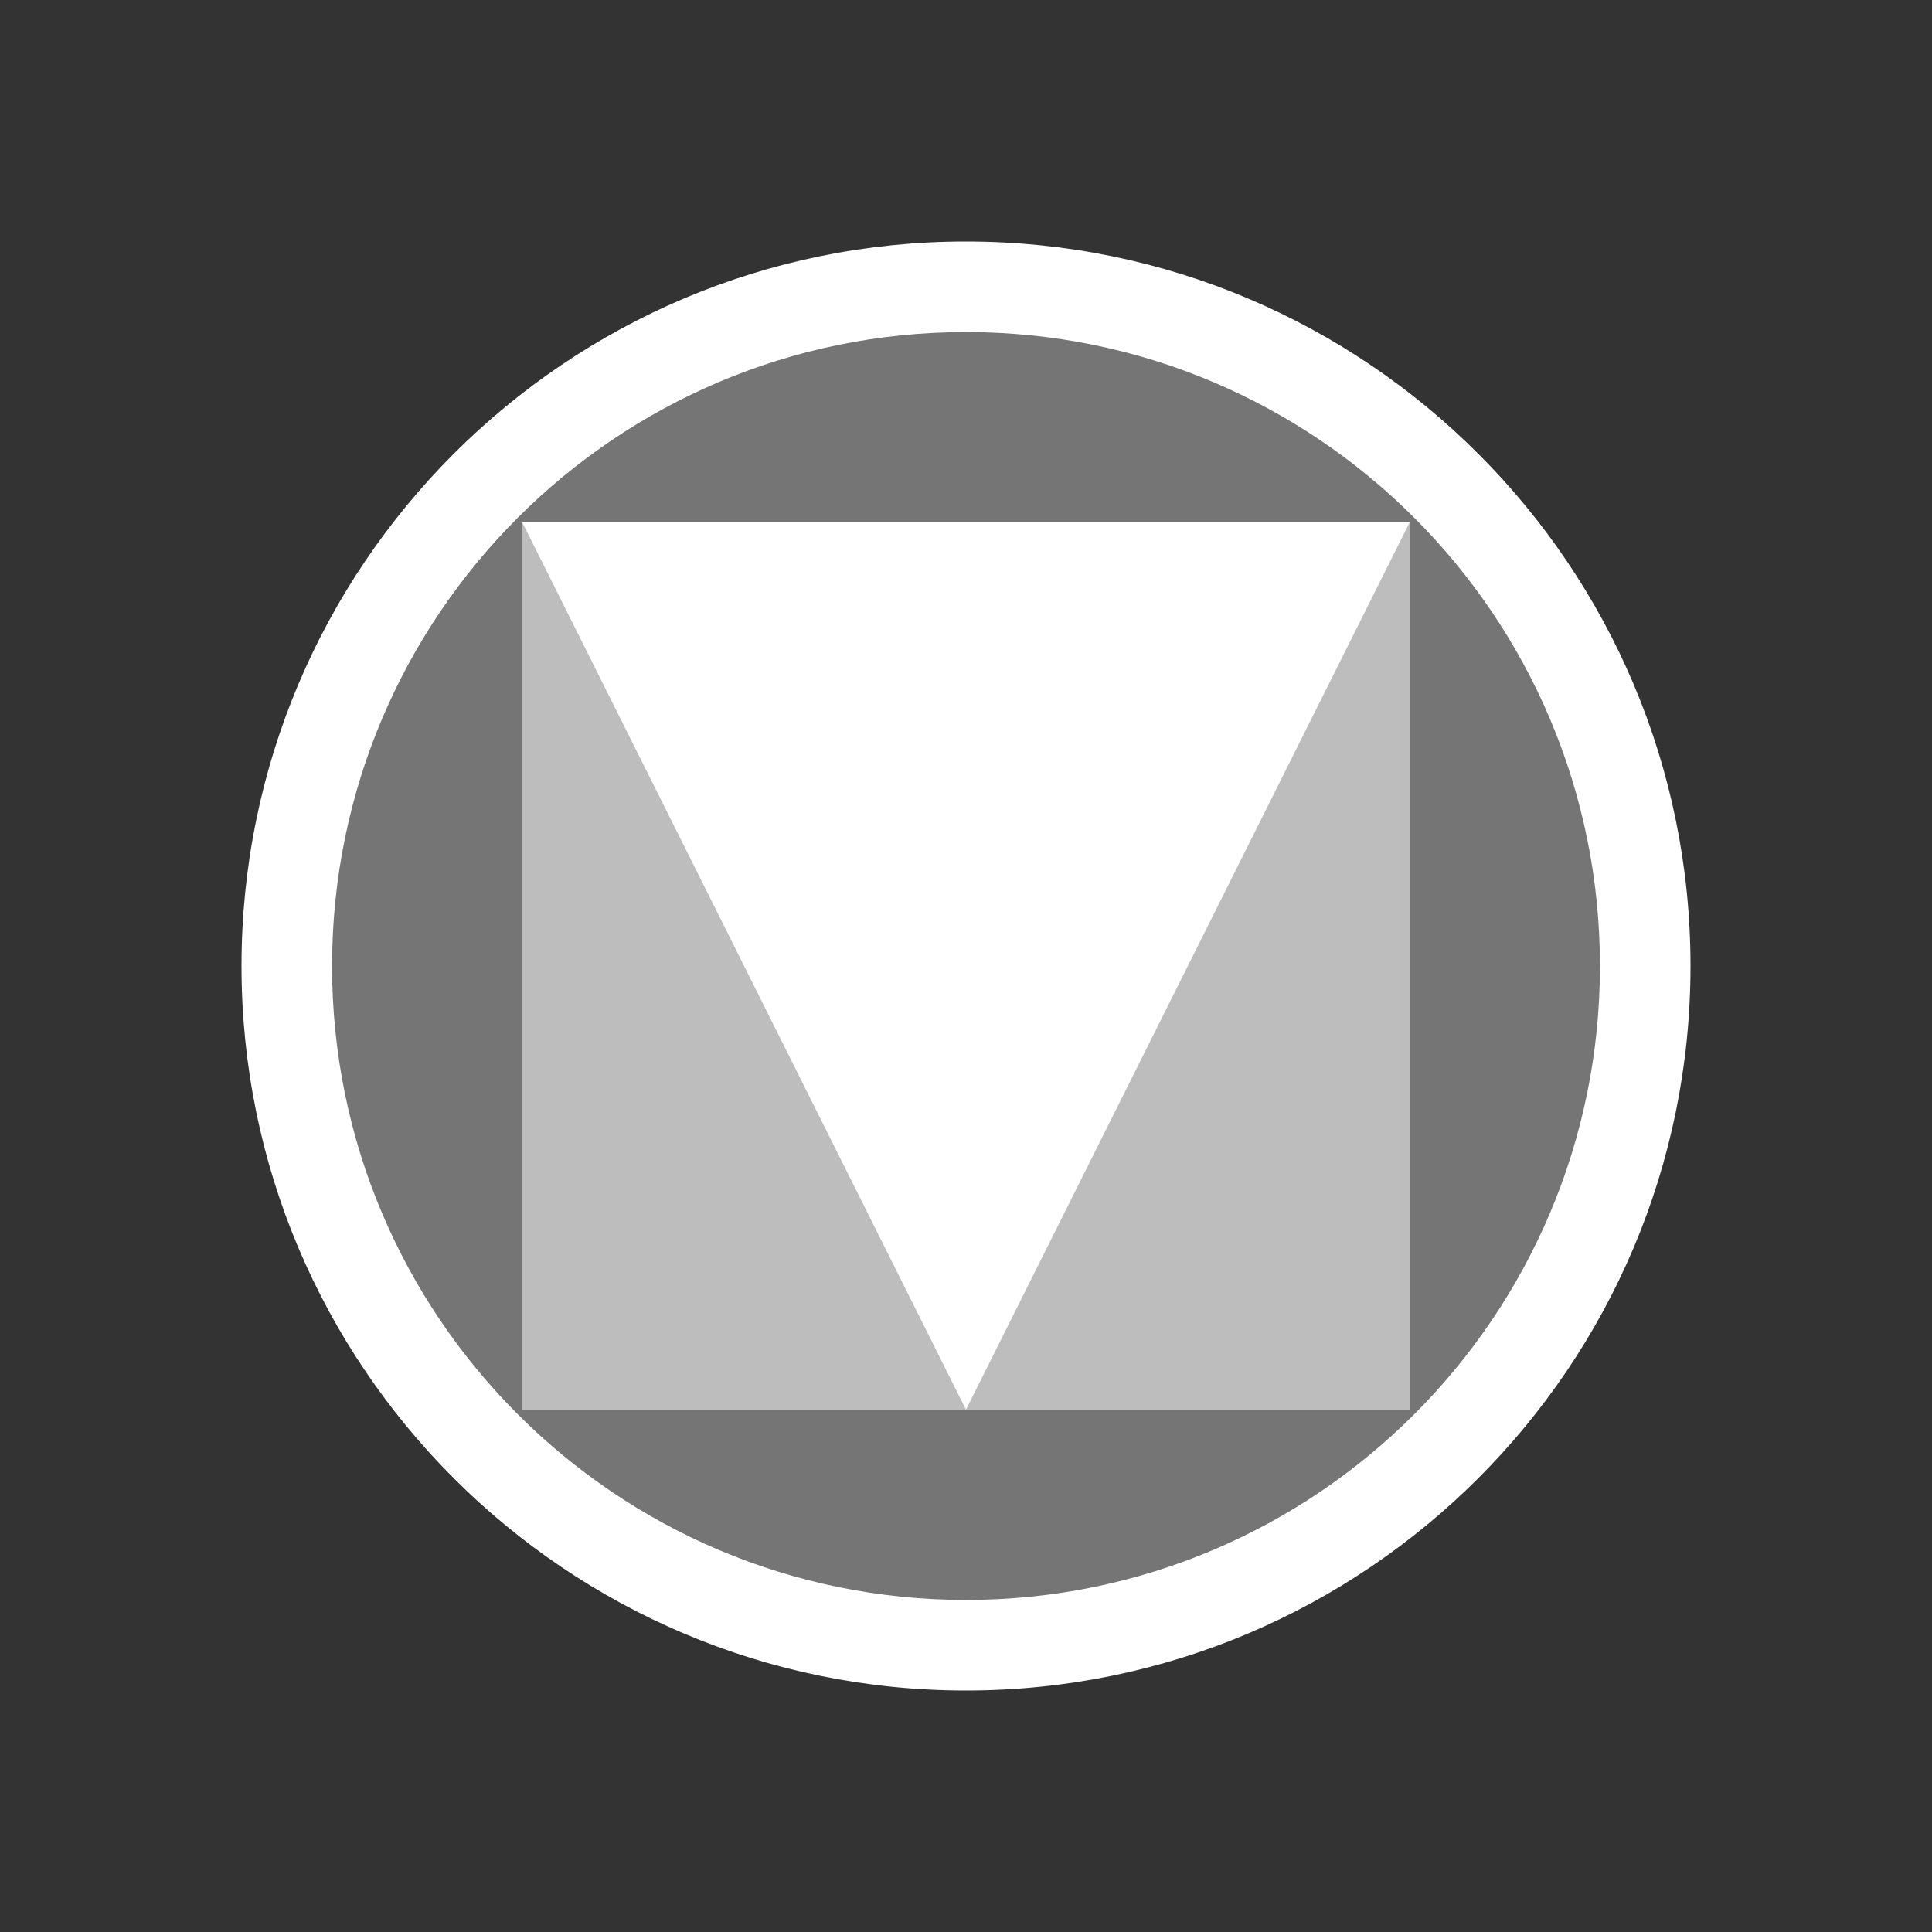<svg width="96" height="96" viewBox="0 0 96 96" fill="none" xmlns="http://www.w3.org/2000/svg">
<rect x="0" y="0" width="96" height="96" fill="#333333" stroke="none"/>
<g clip-path="url(#clip0_3_3274)">
<path d="M48 84C28.125 84 12 67.875 12 48C12 28.125 28.125 12 48 12C67.875 12 84 28.125 84 48C84 67.875 67.875 84 48 84Z" fill="white"/>
<path d="M48 79.5C65.397 79.5 79.5 65.397 79.5 48C79.5 30.603 65.397 16.5 48 16.5C30.603 16.5 16.5 30.603 16.5 48C16.5 65.397 30.603 79.5 48 79.5Z" fill="#757575"/>
<path d="M25.948 25.948H70.048V70.048H25.948V25.948Z" fill="#BDBDBD"/>
<path d="M70.048 25.948L47.998 70.048L25.948 25.948H70.048Z" fill="white"/>
</g>
<defs>
<clipPath id="clip0_3_3274">
<rect width="72" height="72" fill="white" transform="translate(12 12)"/>
</clipPath>
</defs>
</svg>
